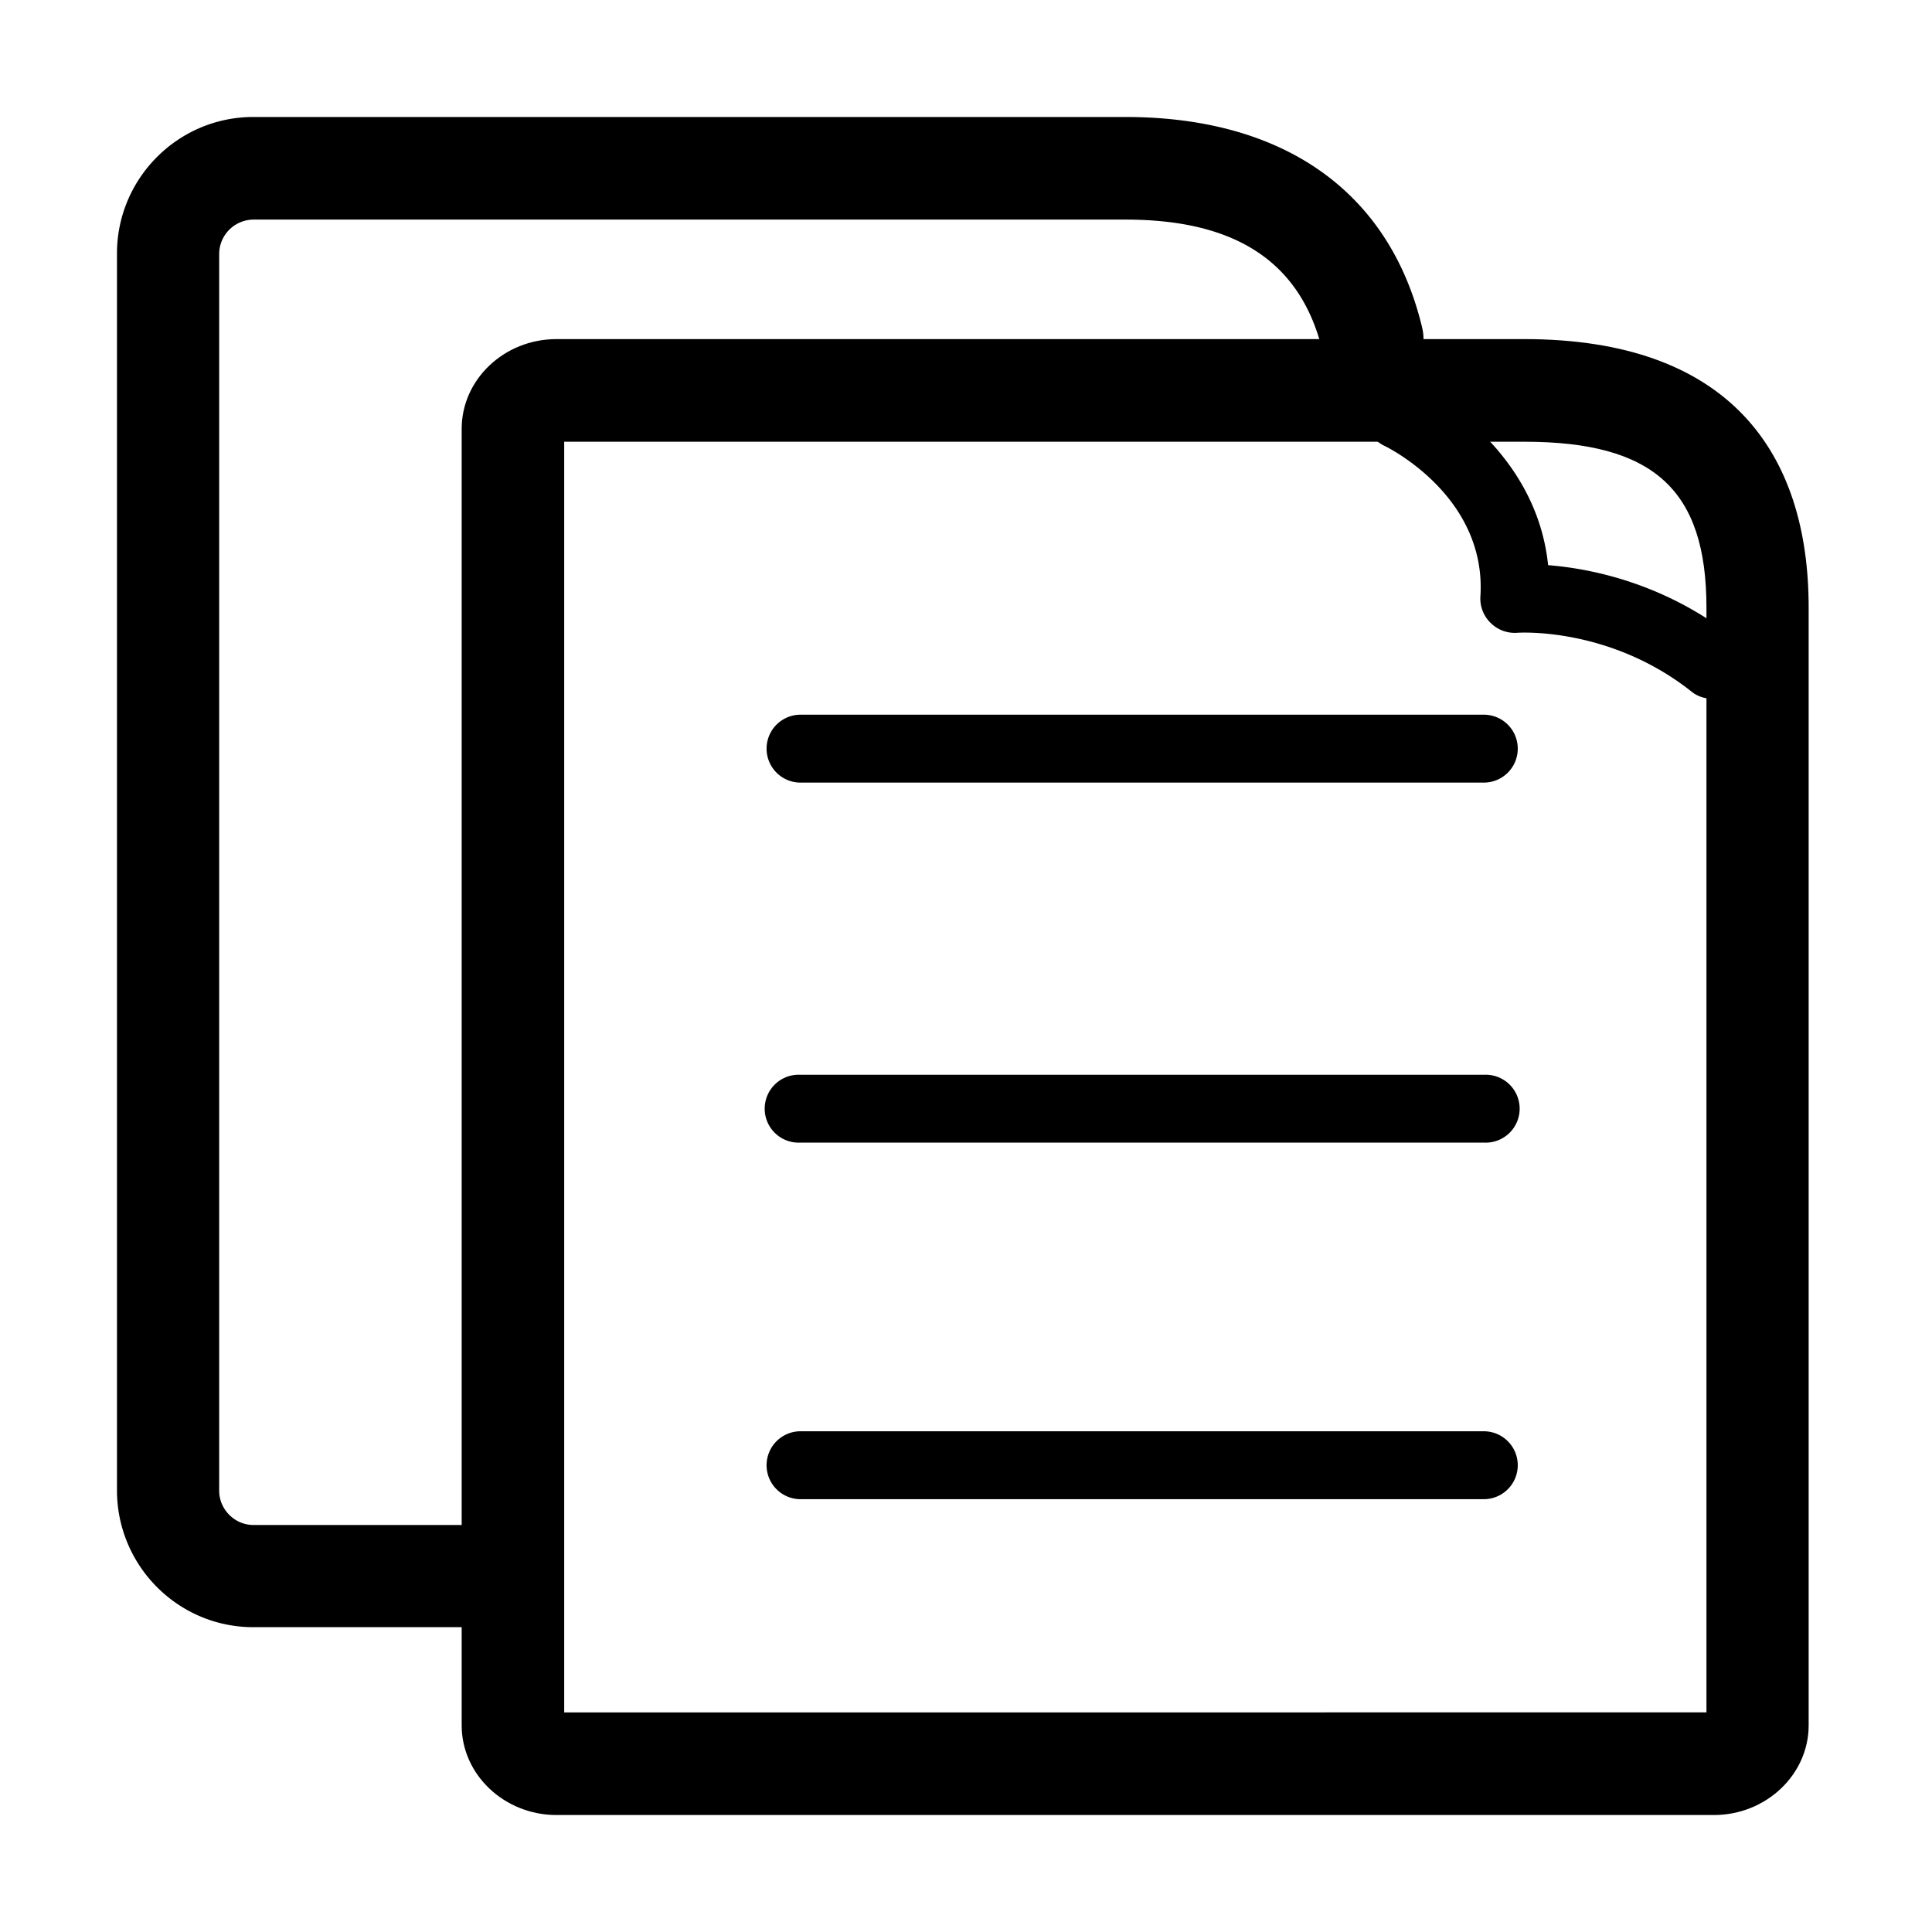 <?xml version="1.0" standalone="no"?><!DOCTYPE svg PUBLIC "-//W3C//DTD SVG 1.1//EN" "http://www.w3.org/Graphics/SVG/1.1/DTD/svg11.dtd"><svg t="1547609956375" class="icon" style="" viewBox="0 0 1024 1024" version="1.1" xmlns="http://www.w3.org/2000/svg" p-id="12106" xmlns:xlink="http://www.w3.org/1999/xlink" width="200" height="200"><defs><style type="text/css"></style></defs><path d="M807.875 234.125c68.681 0 96.581 25.538 96.581 87.975v585.506H299.038V234.125h508.837m0-54.394H294.931c-27.731 0-50.231 21.431-50.231 47.531v687.263c0 26.044 22.613 47.475 50.231 47.475h613.462c27.675 0 50.231-21.431 50.231-47.531V322.1c0.056-82.237-42.019-142.369-150.75-142.369z m0 0" p-id="12107"></path><path d="M907.381 370.306a16.931 16.931 0 0 1-11.081-3.938c-43.594-34.369-91.631-30.994-91.969-30.994a18.113 18.113 0 0 1-14.287-5.231 18 18 0 0 1-5.4-14.006c3.431-53.663-50.231-79.537-50.737-79.763a18.169 18.169 0 0 1-8.662-24.131c4.388-9 15.188-12.938 24.188-8.606 2.869 1.238 64.406 31.163 71.1 95.906 22.5 1.8 61.425 9.394 98.325 38.362a18 18 0 0 1 2.981 25.369 18.113 18.113 0 0 1-14.456 7.031z m-120.938 44.494H424.306a18 18 0 1 1 0-36h362.137a18 18 0 1 1 0 36z m0 190.8H424.306a18 18 0 1 1 0-35.944h362.137a18 18 0 1 1 0 35.944z m0 189H424.306a18 18 0 1 1 0-36h362.137a18 18 0 1 1 0 36z m0 0" p-id="12108"></path><path d="M244.7 862.438H134.281C94.344 862.438 62 829.869 62 789.875V134.338C62 94.569 94.344 62 134.281 62H596.375c84.037 0 140.062 39.6 157.331 111.375a27.056 27.056 0 0 1-19.969 32.794 27.169 27.169 0 0 1-32.737-19.969c-11.306-46.969-45.506-69.806-104.344-69.806h-462.375a18.281 18.281 0 0 0-18.113 18.169v655.538c0 9.9 8.213 18.169 18.113 18.169h110.419a27.169 27.169 0 0 1 0 54.169z m0 0" p-id="12109"></path></svg>